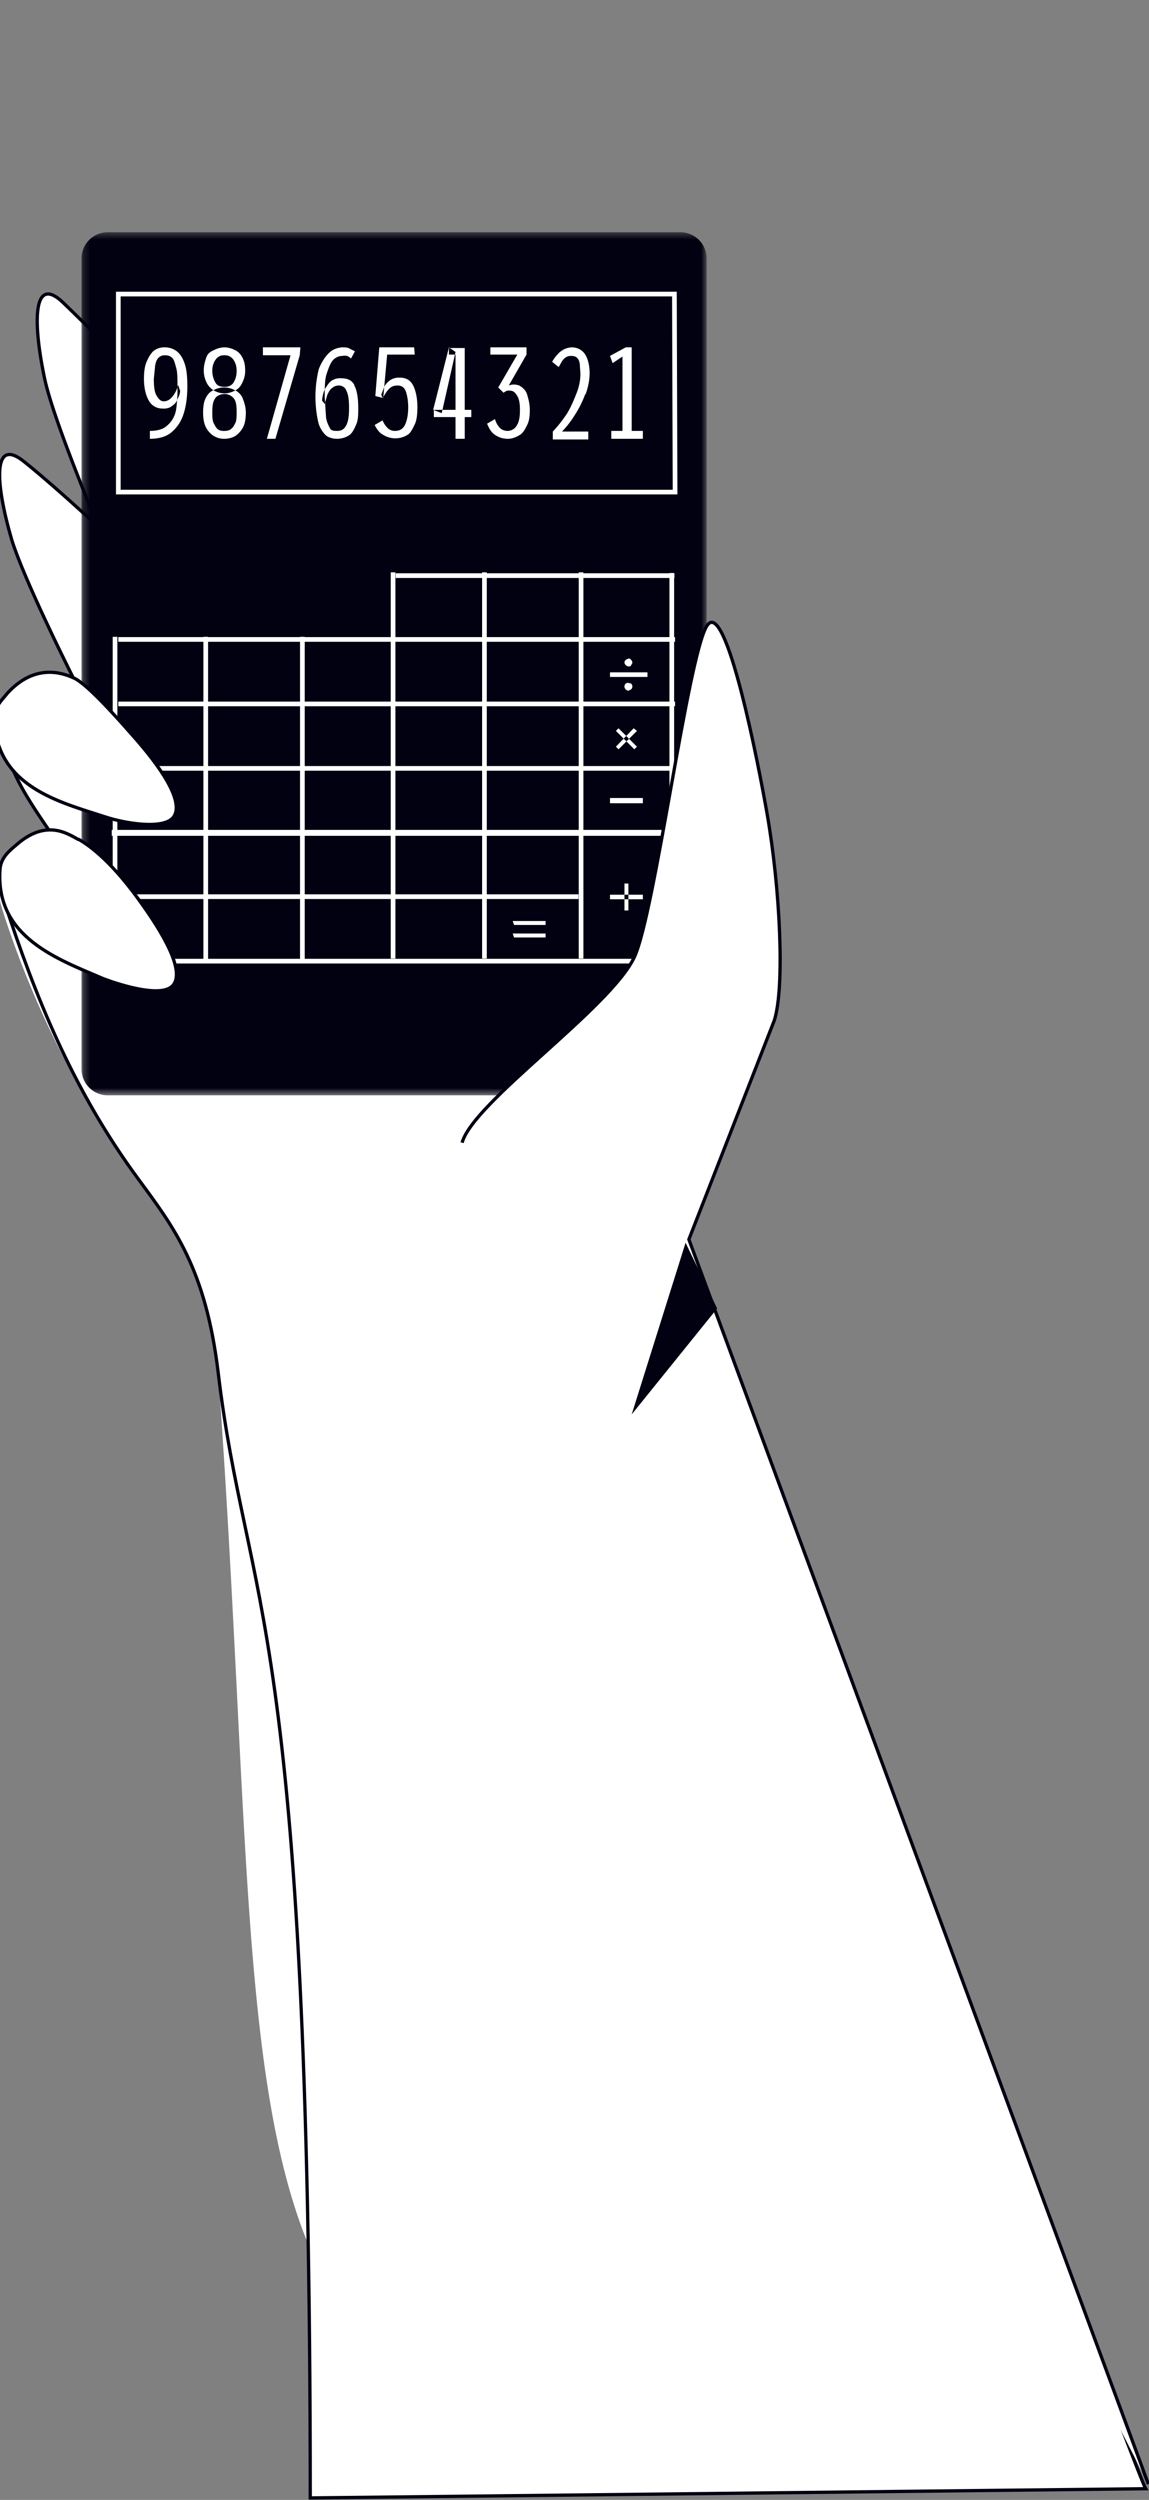 <svg
  xmlns="http://www.w3.org/2000/svg"
  xmlns:xlink="http://www.w3.org/1999/xlink" height="380" width="174.8">
  <rect width="100%" height="100%" fill="#808080" stroke="none"/>
  <style>.B{fill-rule:evenodd}.C{fill:#fff}.D{stroke:#010111}.E{stroke-width:.5}.F{fill:none}.G{fill:#010111}.H{stroke-width:.711}</style>
  <defs>
    <path id="A" d="M95.3.4v131.2H.2V.4z"/>
    <path id="B" d="M174.7 377.6l-69.9-189.2 13-33.3c1.6-5 .9-20-1.1-31.4-1.2-6.9-6.3-33.4-9.2-28.5s-7.9 43.7-11 50.3c-3.7 7.8-24.5 22-26.2 28.2"/>
  </defs>
  <path d="M3.7 70.2c-4.8-3.9-4.5 3-1.9 11.9 1.8 5.8 8.4 19.2 11.5 25.2s8 12.3 15.1 27.3 33.2.7 20-17.6C32.6 94.9 8.5 74 3.7 70.2" class="B C"/>
  <path d="M3.7 70.2c-4.8-3.9-4.5 3-1.9 11.9 1.8 5.8 8.4 19.2 11.5 25.2s8 12.3 15.1 27.3 33.2.7 20-17.6C32.6 94.9 8.5 74 3.7 70.2z" class="D E F"/>
  <path d="M9.6 46c-4.5-4.3-4.7 2.6-2.8 11.6 1.3 6 7 19.7 9.6 26s7 12.8 13 28.2 33.2 3.3 21.4-16A284.3 284.3 0 009.6 46" class="B C"/>
  <path d="M9.6 46c-4.5-4.3-4.7 2.6-2.8 11.6 1.3 6 7 19.7 9.6 26s7 12.8 13 28.2 33.2 3.3 21.4-16A284.3 284.3 0 009.6 46z" class="D E F"/>
  <path d="M11.7 103.5c-5-3.7-13.3 3.3-10.3 12 2 5.8 6.8 11.2 10.1 17s8.5 12.1 16.2 26.8 33.4-.4 19.6-18.3a214.9 214.9 0 00-35.6-37.5" class="B C"/>
  <path d="M11.7 103.5c-5-3.7-13.3 3.3-10.3 12 2 5.8 6.8 11.2 10.1 17s8.5 12.1 16.2 26.8 33.4-.4 19.6-18.3a214.9 214.9 0 00-35.6-37.5z" class="D E F"/>
  <g class="B C">
    <path d="M174.3 378.3c-2.5-4.3-77.1-212.2-98-213-11.8-.6-26.4-.4-37-.4l-1.4-2c-16.7-21.5-19.6-22.8-24.6-26.5s-15.8-6.8-12.9 2a145.3 145.3 0 0020.7 40.9c5.3 7.2 10.2 13.5 12.1 29.4 10.5 146-10 172.5 141.1 169.6z"/>
    <path d="M174.3 378.3c-2.5-4.3-77.1-212.2-98-213-11.8-.6-26.4-.4-37-.4l-1.4-2c-16.7-21.5-19.6-22.8-24.6-26.5s-15.5-7.6-12.5 1.1c4.4 13.4 10.1 28 20.3 41.8 5.3 7.2 10.2 13.5 12.1 29.4 4.3 36 14 36.1 14 171z" class="D E"/>
  </g>
  <g transform="translate(12.2 34.9)" class="B">
    <mask id="C" class="C">
      <use xlink:href="#A"/>
    </mask>
    <path mask="url(#C)" d="M91.3 131.6H4.2a4 4 0 01-4-4V4.4a4 4 0 014-4h87.1a4 4 0 014 4v123.2a4 4 0 01-4 4" class="G"/>
  </g>
  <path d="M102.6 44.7H18v30.1h84.7z" class="B G"/>
  <g class="F">
    <g stroke="#fff">
      <path d="M102.6 44.7H18v30.1h84.7zM60.2 87.5h42.4M18 97.2h84.7M18 107h84.7M18 116.8h84.7" class="H"/>
      <path d="M17 126.6h85.6" stroke-width=".9"/>
      <g class="H">
        <path d="M17 136.3h71m-70.1 9.8h84.7m-.4-59v58.6M88.4 87v58.7M73.7 87v58.7M59.8 87v58.7M46 96.8v49m-14.7-49v49m-13.8-49v49"/>
      </g>
    </g>
    <g class="B">
      <use xlink:href="#B" class="C"/>
      <use xlink:href="#B" class="D E"/>
    </g>
  </g>
  <path d="M96.1 215l13-16.1-4.8-10z" class="B G"/>
  <path d="M12 127.6c1.2.7 4.5 2.8 9 9 3.8 5.2 7.2 11 5.3 13.2-1.7 1.9-7.8 0-10.5-1-7-3-16.5-6.3-15.8-16.6.1-1.9 1.6-3 2.4-3.7 4.5-4 7.7-1.9 9.5-.9" class="B C"/>
  <path d="M12 127.6c1.2.7 4.5 2.8 9 9 3.8 5.2 7.2 11 5.3 13.2-1.7 1.9-7.8 0-10.5-1-7-3-16.5-6.3-15.8-16.6.1-1.9 1.6-3 2.4-3.7 4.5-4 7.7-1.9 9.5-.9z" class="D E F"/>
  <path d="M11.6 103.3c1.3.5 3.5 2.6 8.5 8.4 4.2 4.7 8 10.1 6.3 12.5-1.5 2-7.6.9-10.3 0-7.1-2.3-16.7-4.6-17-15 0-1.8 1.4-3 2-3.8 4.1-4.5 8.2-3.2 10-2.4z" class="B C"/>
  <path d="M11.1 103c1.3.5 4 3 9 8.7 4.2 4.7 8 10.1 6.3 12.5-1.5 2-7.6.9-10.3 0-7.1-2.3-16.7-4.6-17-15 0-1.8 1.4-3 2-3.8 4.1-4.5 8.2-3.2 10-2.4z" class="D E F"/>
  <path d="M26.9 53.4c.5.4.9 1 1.2 1.9s.4 2 .4 3.4c0 1.7-.2 3.1-.6 4.3s-1 2-1.8 2.7-2 1-3.3 1v-1.2c1 0 1.9-.2 2.5-.7s1-1 1.3-1.8.3-1.9.4-3v-1.3c0-1.2 0-2.1-.2-2.8s-.3-1.2-.6-1.5-.7-.4-1.1-.4c-.4 0-.7.1-1 .4s-.4.7-.5 1.2l-.2 2c0 1.1.1 2 .4 2.5s.6.9 1.1.9c.6 0 1-.3 1.4-.8a4.3 4.3 0 00.8-1.7l.3.9c0 .6-.3 1-.5 1.5s-.6.7-1 1a2.3 2.3 0 01-1.2.2 2.3 2.3 0 01-2-1.1c-.5-.8-.8-2-.8-3.4 0-1 .1-1.9.4-2.6s.6-1.2 1-1.6a2.6 2.6 0 011.8-.6 3 3 0 011.8.6m8.6 4.8c.3-.5.5-1 .5-1.8 0-.6-.1-1-.3-1.4s-.4-.6-.7-.8a1.7 1.7 0 00-.8-.2c-.3 0-.6 0-.9.2s-.5.4-.7.8-.3.8-.3 1.4c0 .7.2 1.3.5 1.8s.8.6 1.4.6c.6 0 1-.2 1.3-.6m-.4 7c.3-.1.5-.5.7-.9s.2-1 .2-1.7c0-1-.1-1.6-.4-2s-.8-.7-1.4-.7-1.2.2-1.5.7-.4 1-.4 2c0 .7 0 1.3.2 1.7s.4.8.7 1a1.7 1.7 0 001 .2 1.7 1.7 0 001-.3m-2.6-5.8a3 3 0 01-1.1-1.1c-.3-.6-.5-1.2-.5-2s.2-1.4.4-2 .7-.9 1.2-1.1a3.4 3.4 0 011.6-.4 3.4 3.4 0 011.5.4c.5.2.9.6 1.2 1.2s.4 1.2.4 2c0 .7-.2 1.3-.5 1.9s-.7.9-1.1 1.1-1 .4-1.5.4-1-.1-1.6-.4m-.2 6.8c-.4-.3-.8-.7-1.1-1.3s-.4-1.4-.4-2.2c0-.9.1-1.6.4-2.2s.7-1 1.2-1.2a3.4 3.4 0 011.6-.4 3.4 3.4 0 011.6.4c.5.2 1 .7 1.2 1.2s.5 1.3.5 2.2c0 .8-.1 1.6-.4 2.2s-.7 1-1.1 1.3-1.1.5-1.8.5-1.2-.2-1.7-.5M45.6 54l-3.7 12.7h-1.3L44.2 54H40v-1.2h5.7zm8.3 4.6c.4.7.6 1.9.6 3.4 0 1 0 1.8-.3 2.5s-.6 1.3-1 1.6-1.1.6-1.9.6c-.7 0-1.4-.2-1.8-.6s-.9-1.1-1.1-2a17.7 17.7 0 01.1-8c.4-1 .9-1.8 1.5-2.4s1.2-.8 2-.9c.5 0 .9 0 1.2.2l.8.4-.6 1.1a1.8 1.8 0 00-.6-.4 2 2 0 00-.7 0c-.5 0-1 .2-1.4.6s-.7 1.2-1 2.1-.3 2.1-.3 3.6l.2 3c.1.8.4 1.3.6 1.7s.7.4 1.1.4c.7 0 1.1-.3 1.4-.9s.4-1.4.4-2.6c0-1.2-.1-2-.4-2.6a1.2 1.2 0 00-1.2-.8 1.5 1.5 0 00-1 .4c-.3.2-.5.6-.7 1l-.4 1.4-.4-.5a5 5 0 01.4-1.7c.3-.5.6-1 1-1.3a2.3 2.3 0 011.5-.4c1 0 1.6.3 2 1m9.2-4.6h-4.2l-.6 6.6-1.2-.3.6-7.4H63zm-4.8 12.2c-.6-.3-1-.9-1.3-1.5l1.2-.7c.2.5.5.9.8 1.2a1.6 1.6 0 001.1.4c.7 0 1.2-.3 1.5-.9s.5-1.5.5-2.7c0-1.1-.2-2-.4-2.5s-.6-.8-1.2-.8c-.5 0-.9.1-1.3.5s-.6.8-1 1.4L58 60l.5-1.3a3 3 0 011-1 2.5 2.5 0 011.3-.3c1 0 1.6.4 2 1.1s.7 1.9.7 3.4c0 1-.1 2-.4 2.6s-.6 1.3-1.1 1.6a3.5 3.5 0 01-3.7 0zm10-13.3l1 .7-2.1 9.3-1.3-.5zm3.4 10.6h-1v3.3h-1.4v-3.3H66v-1.1h3.3v-8.4h-1v-1h2.4v9.4h1zm7.3-4.8c.5.3 1 .7 1.2 1.4s.4 1.4.4 2.3c0 1-.1 1.7-.4 2.3s-.6 1.2-1.1 1.5-1.1.6-1.8.6c-.8 0-1.4-.2-2-.6s-.9-1-1.2-1.7l1.2-.7A3.3 3.3 0 0076 65c.3.3.7.5 1.2.5a1.6 1.6 0 001.4-.8c.4-.6.5-1.4.5-2.4 0-.9-.1-1.6-.4-2.1s-.6-.8-1-.8a1.4 1.4 0 00-.6 0 3.8 3.8 0 00-.5.3l-.8-.8 2.9-5h-4.1v-1.1h5.5v1.1l-2.7 4.7c.5-.2 1-.2 1.6 0M89 60a15.6 15.6 0 01-1.5 3 15 15 0 01-2 2.6h4v1.2h-5.4v-1.2a20 20 0 002.2-2.8c.6-1 1-2 1.4-3s.6-2 .6-3l-.1-1.5c-.1-.5-.2-.7-.4-.9s-.5-.3-.9-.3a1.5 1.5 0 00-.8.2 2.4 2.4 0 00-.6.6l-.5.9L84 55a5.2 5.2 0 01.8-1.1 3.2 3.2 0 011-.8 3 3 0 011.2-.3c.6 0 1.1.2 1.5.5s.7.8.9 1.4.3 1.3.3 2c0 1-.2 2.1-.6 3.2m8.7 5.6v1.2H93v-1.2h1.7V54.2l-1.5 1-.4-1.1 2.4-1.3h.9v12.7zM95 138.4h.6v-4.1H95zm-2.2-1.7h5v-.7h-5zm5-15.4h-5v.8h5zm-2.6-16.5a.6.6 0 01-.2-.4.6.6 0 01.2-.5.6.6 0 01.4-.1l.4.1a.6.6 0 01.2.5.6.6 0 01-.2.4l-.4.2a.6.6 0 01-.4-.2zm0-3.7a.6.6 0 01-.2-.4.6.6 0 01.2-.4l.4-.2c.1 0 .3 0 .4.2a.6.6 0 01.2.4.6.6 0 01-.2.4c0 .2-.2.2-.4.2a.6.6 0 01-.4-.2zm-2.4 1.8h5.7v-.7h-5.7zm.9 8.2l.4-.4 2.8 2.8-.4.4zm2.7-.4l.5.4-2.8 2.8-.4-.4zm-18.2 31.8H83v-.6h-5zm0-1.9H83v-.6h-5z" class="B C"/>
</svg>